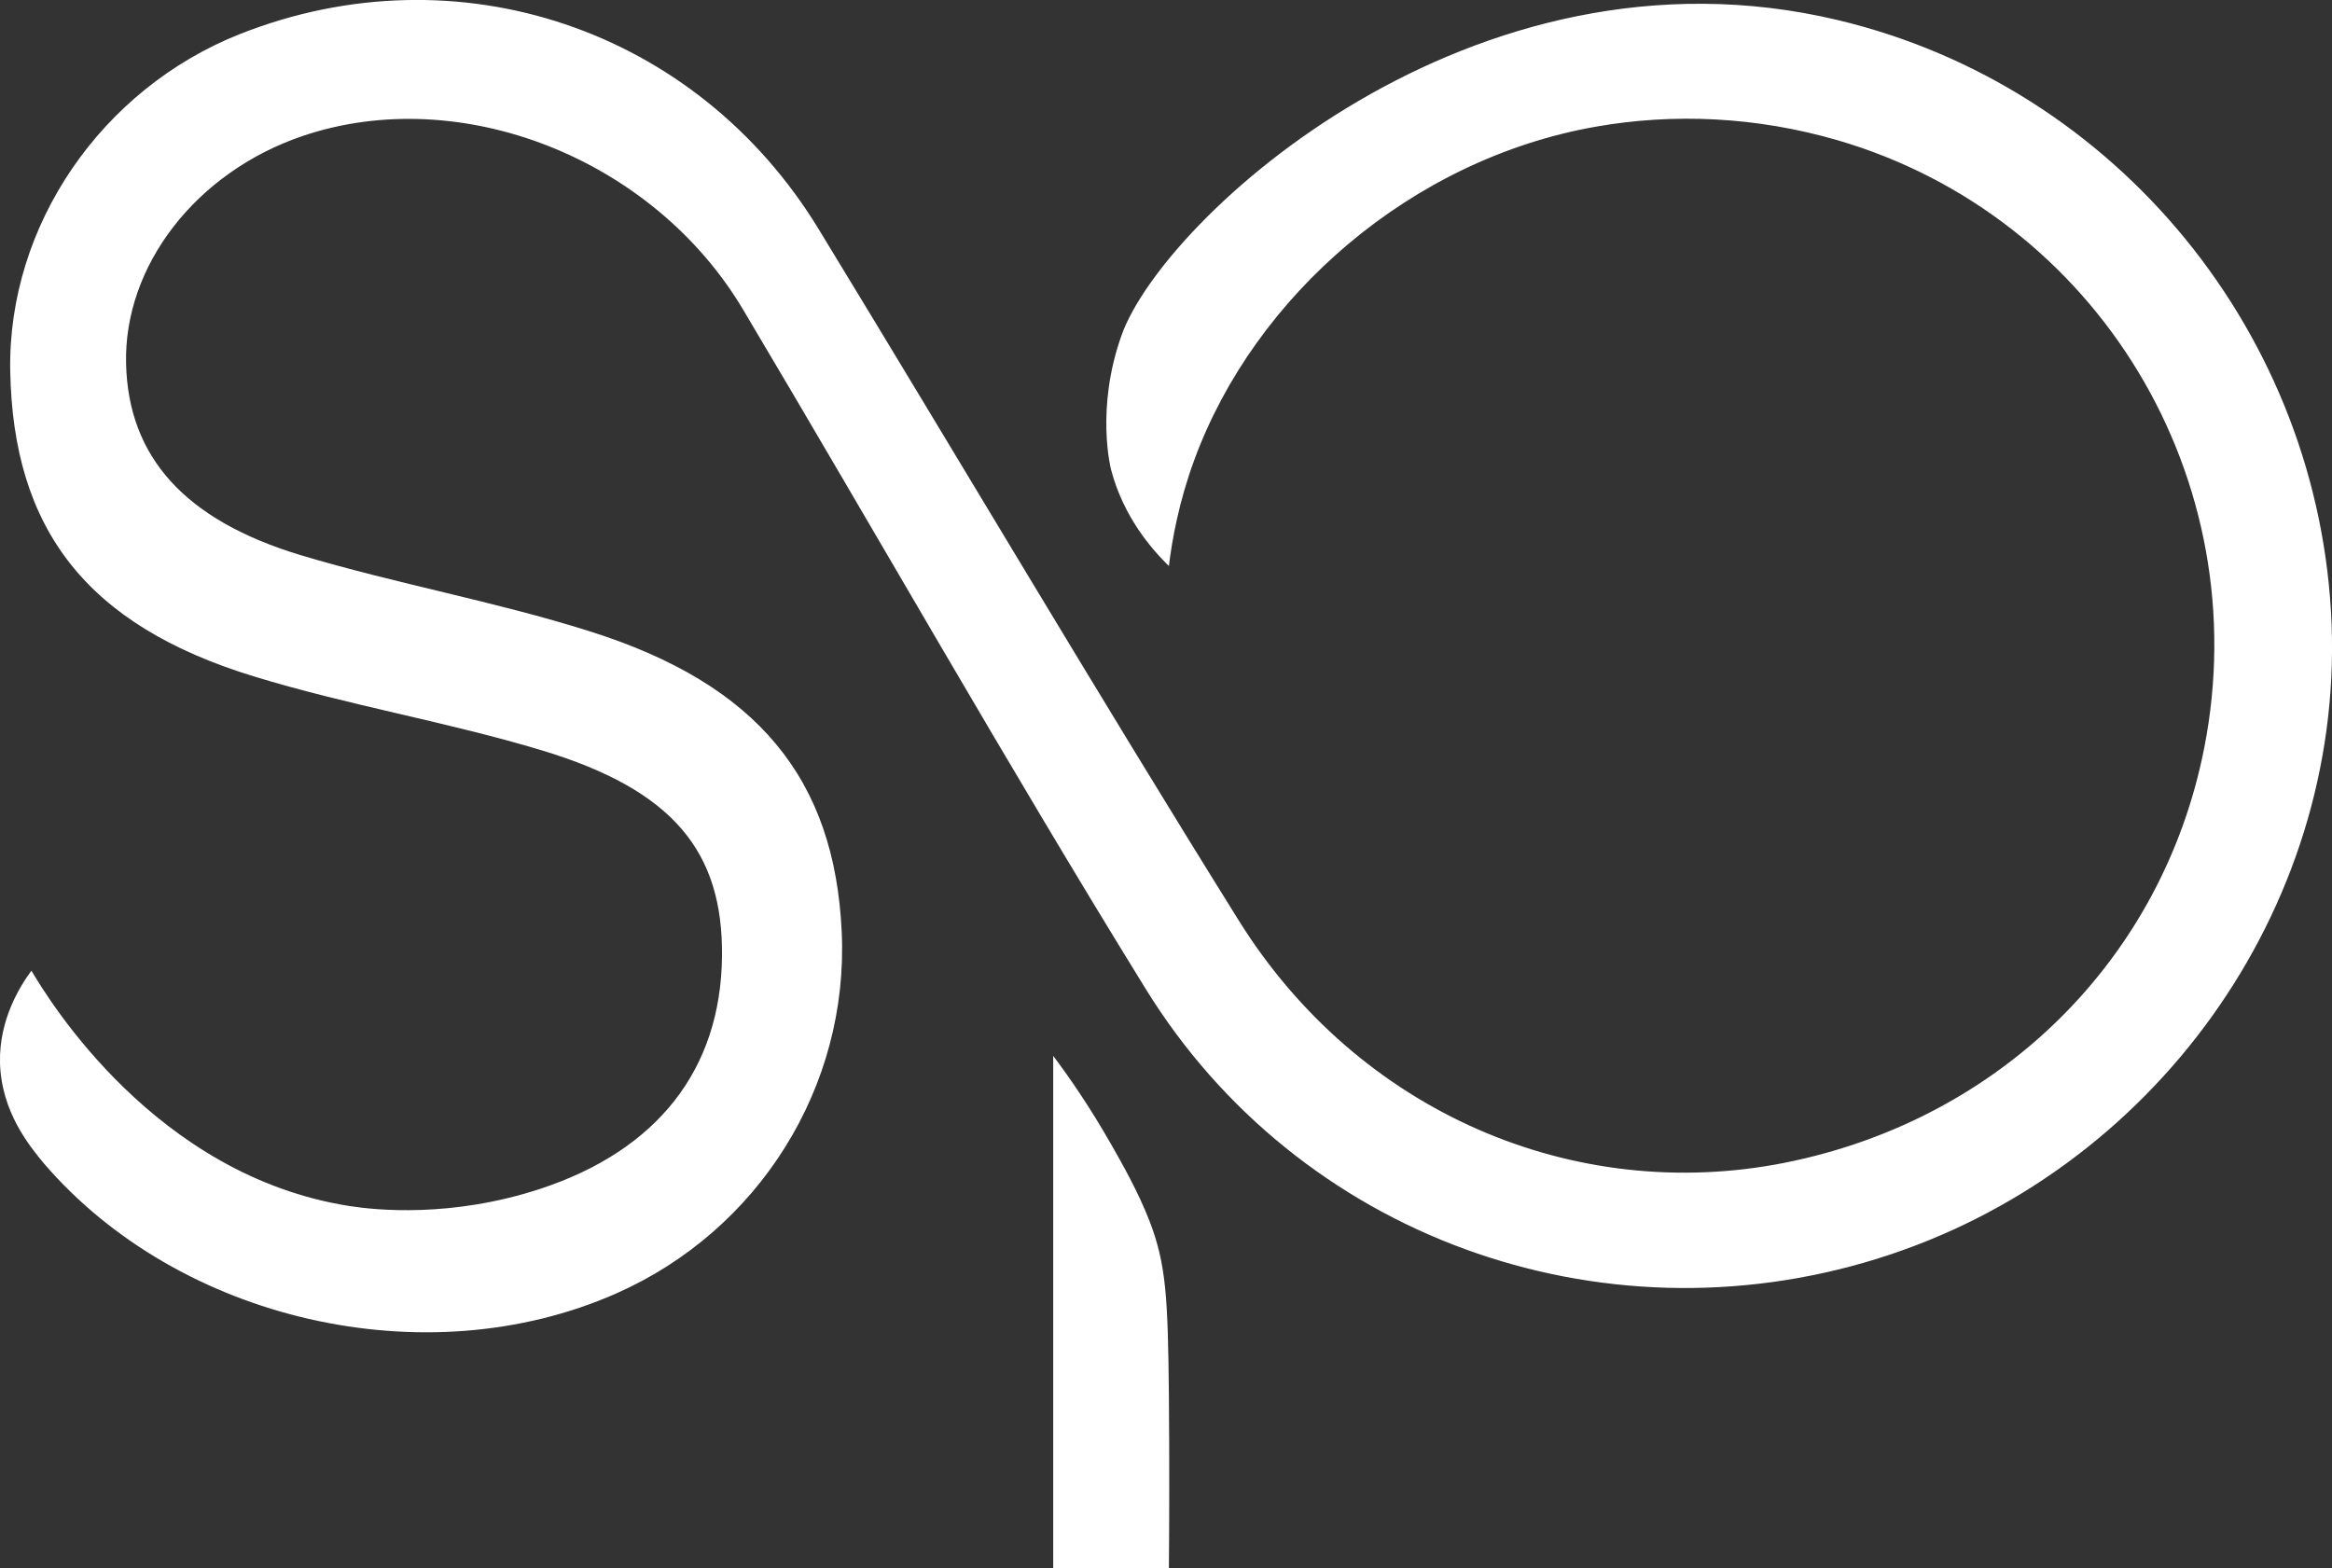 <?xml version="1.0" encoding="UTF-8"?>
<svg id="Layer_2" data-name="Layer 2" xmlns="http://www.w3.org/2000/svg" viewBox="0 0 120.96 81.35">
  <rect x="0" y="0" width="120.96" height="81.35" fill="#333333" stroke="none"/>
  <defs>
    <style>
      .cls-1 {
        fill: #fff;
        stroke-width: 0px;
      }
    </style>
  </defs>
  <g id="Layer_1-2" data-name="Layer 1">
    <g>
      <path class="cls-1" d="m1.63,50.35c.9,1.52,6.44,10.64,16.51,12.21,1.35.21,5.26.62,9.87-.89,6.09-2,9.38-6.2,9.44-12.06.06-5.44-2.54-8.63-9.32-10.68-4.93-1.49-10.06-2.34-14.98-3.85C4.48,32.42.68,27.45.53,19.23.4,11.71,5.25,4.61,12.46,1.76c11.26-4.44,23.66-.28,30,10.12,7.28,11.94,14.39,23.99,21.79,35.86,6.2,9.95,17.4,14.75,28.34,12.57,11.17-2.23,19.58-10.55,21.74-21.5,2.75-13.92-5.51-27.6-19.03-31.54-4.21-1.22-8.48-1.41-12.52-.7-9.56,1.68-17.69,8.74-20.83,17.28-.8,2.18-1.15,4.12-1.32,5.51-.88-.86-2.35-2.53-3-5,0,0-.83-3.16.56-7.01,2.18-6.02,18.15-20.83,37.13-16.31,14.5,3.45,25.06,16.38,25.62,31.37.55,14.77-9.25,28.45-23.6,32.89-14.35,4.45-29.97-1.14-37.91-14-7.17-11.61-13.9-23.5-20.88-35.23-4.68-7.88-14.68-11.78-22.84-9.02-5.53,1.87-9.3,6.73-9.17,11.83.12,4.78,2.99,8.09,9.07,9.92,4.94,1.48,10.05,2.39,14.96,3.94,8.75,2.75,12.73,7.69,13.09,15.61.37,8.01-4.29,15.47-11.69,18.74-9.91,4.38-22.7,1.4-29.69-6.74C1.55,59.47.06,57.67,0,55.12c-.05-2.24,1.04-3.97,1.63-4.77Z"/>
      <path class="cls-1" d="m60.63,81.35h-6v-26.58c.82,1.09,1.89,2.63,3,4.58.61,1.07,1.42,2.5,2,4,.86,2.23.95,3.98,1,9,.03,3.57.02,6.62,0,9Z"/>
    </g>
  </g>
</svg>